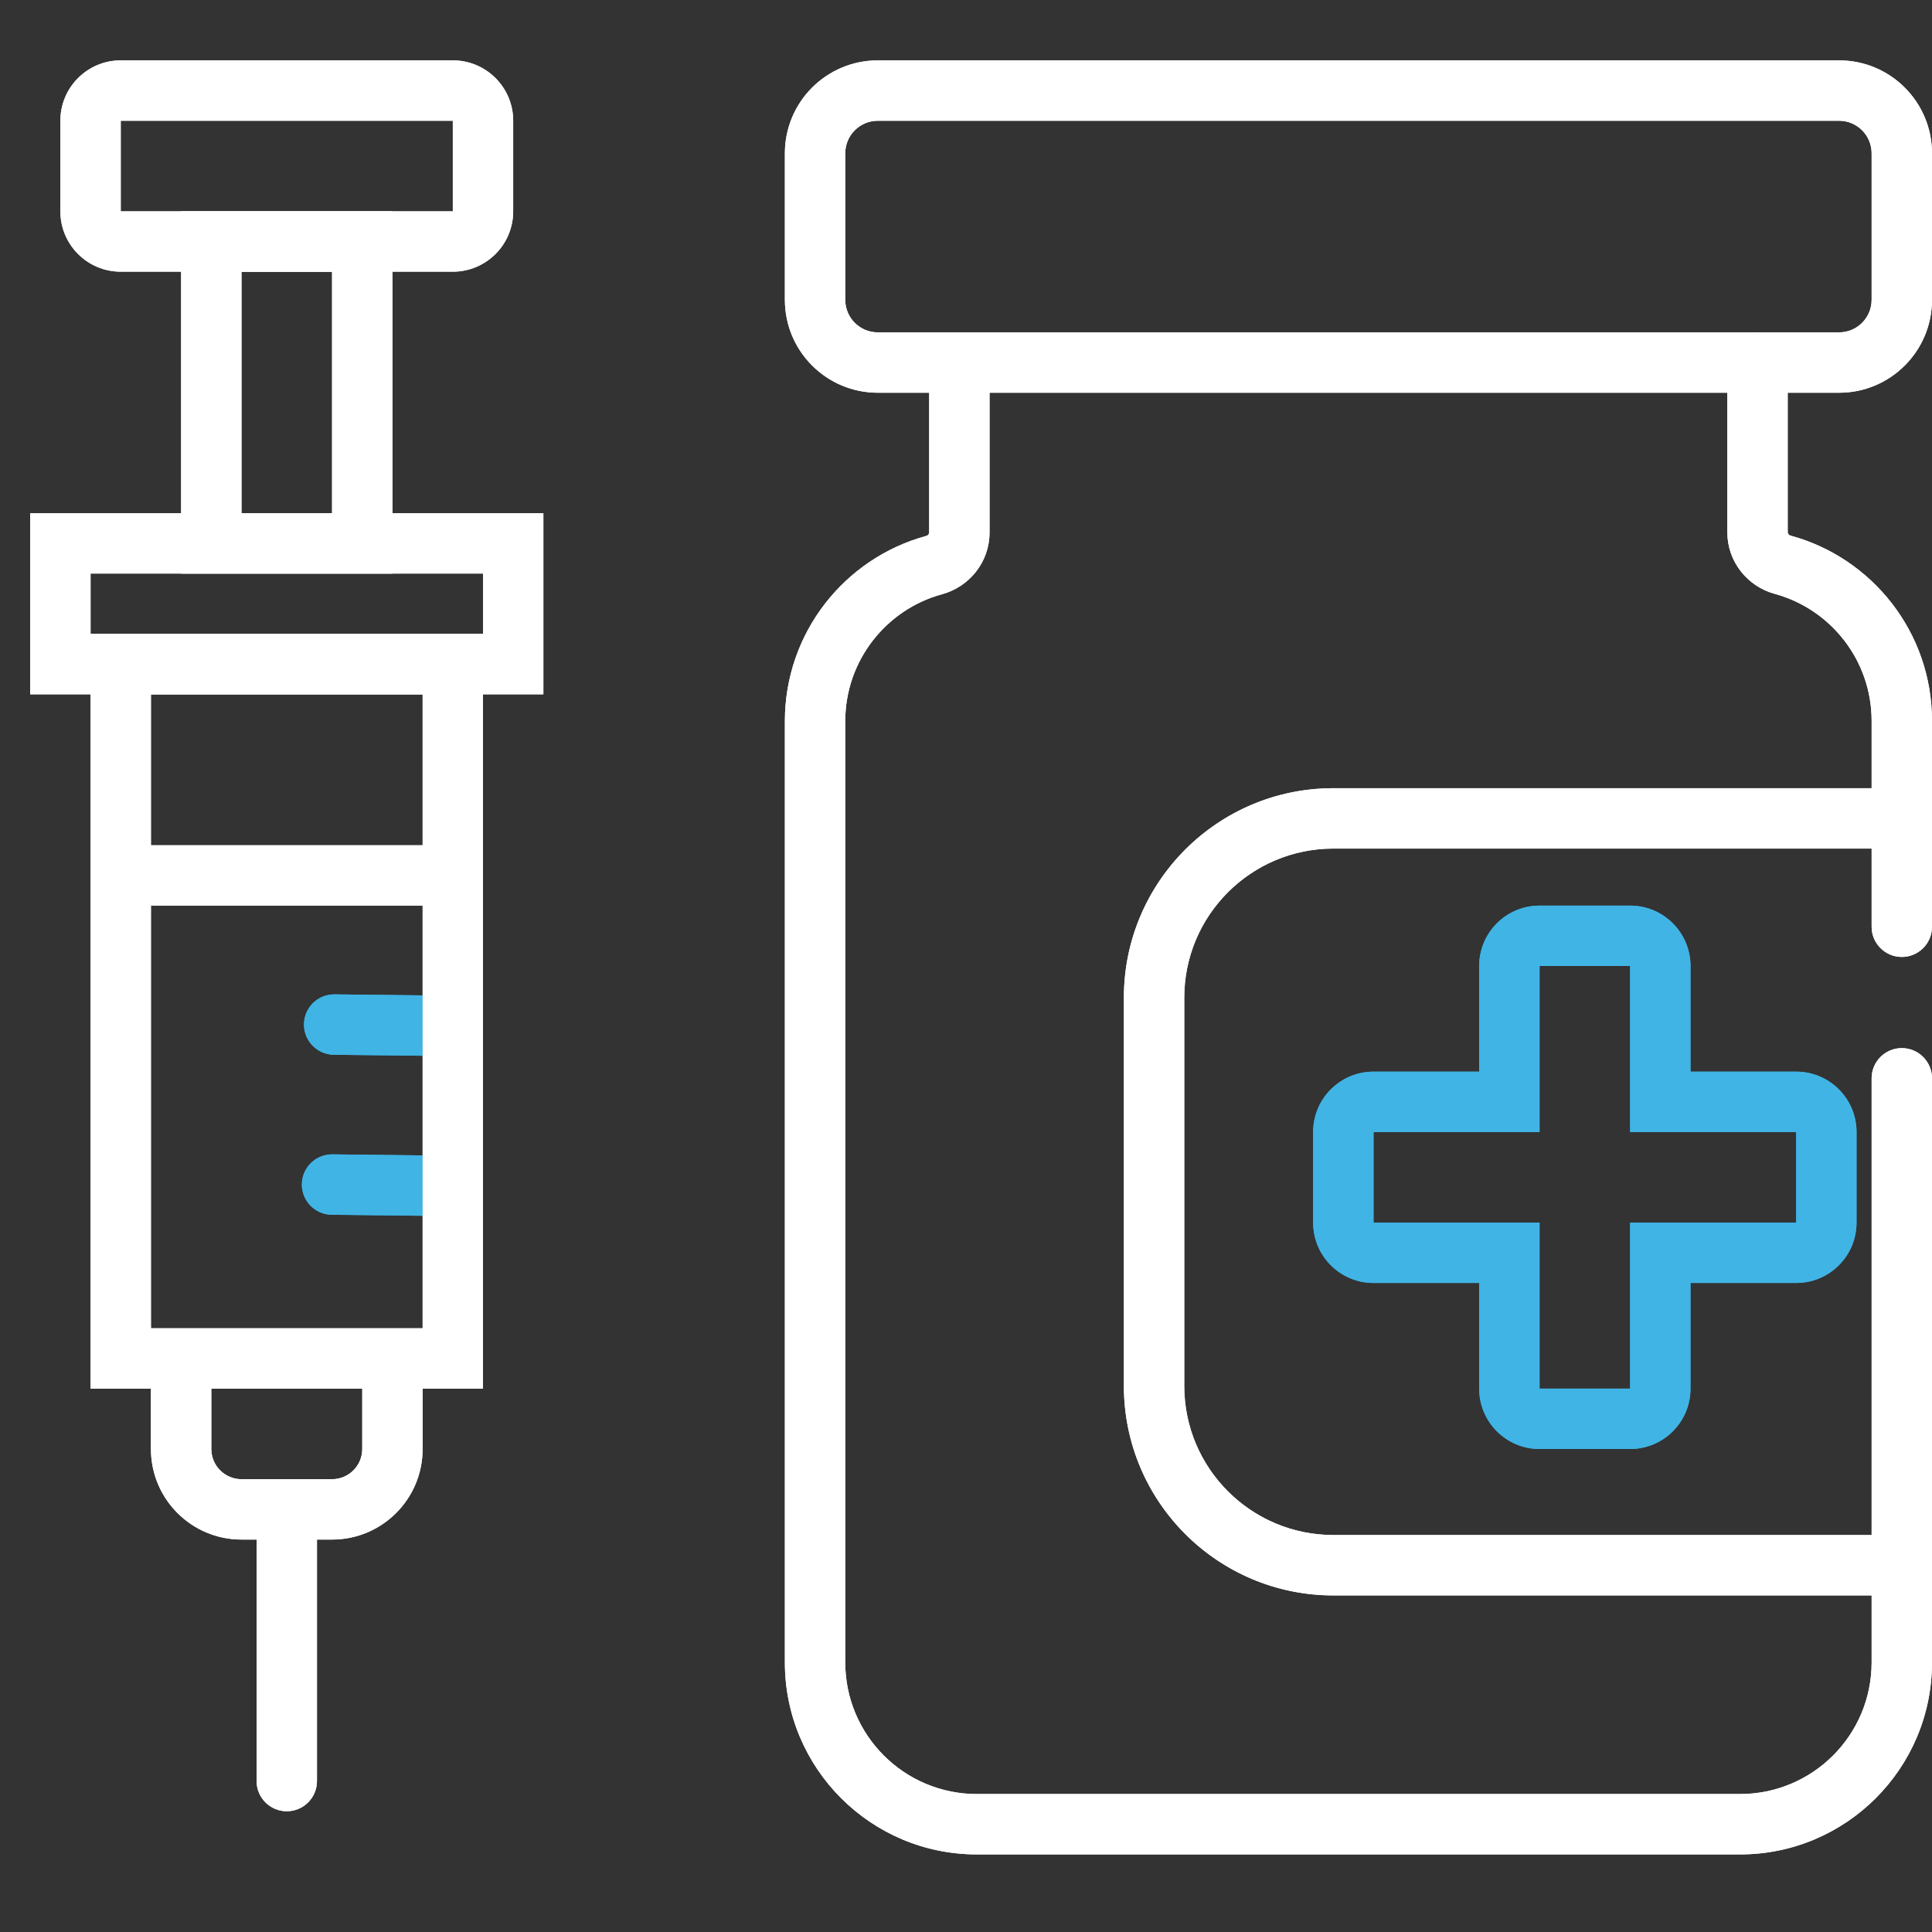 <svg width="64" height="64" viewBox="0 0 64 64" xmlns="http://www.w3.org/2000/svg" xmlns:xlink="http://www.w3.org/1999/xlink" fill="none" overflow="hidden"><rect x="0" y="0" width="64" height="64" fill="#333333" stroke="none"/><defs><clipPath id="clip0_479_1455"><rect x="0" y="0" width="64" height="59.43" fill="#FFFFFF" transform="matrix(1 0 0 1 0 2)"/></clipPath></defs><g clip-path="url(#clip0_479_1455)"><path d="M31.78 11.02C32.332 11.02 32.78 11.468 32.78 12.02L32.78 17.64C32.78 18.616 32.113 19.441 31.201 19.686 29.357 20.191 28 21.883 28 23.89L28 55.07C28 57.478 29.952 59.43 32.36 59.43L57.64 59.43C60.048 59.43 62 57.478 62 55.07L62 35.72C62 35.168 62.448 34.72 63 34.72 63.552 34.72 64 35.168 64 35.72L64 55.07C64 58.582 61.152 61.43 57.64 61.43L32.36 61.43C28.848 61.43 26 58.582 26 55.07L26 23.89C26 20.958 27.982 18.491 30.677 17.755L30.684 17.753 30.684 17.753C30.749 17.736 30.78 17.682 30.78 17.64L30.78 12.02C30.78 11.468 31.228 11.02 31.78 11.02Z" fill="#FFFFFF" fill-rule="evenodd" clip-rule="evenodd"/><path d="M58.22 11.01C58.772 11.01 59.22 11.458 59.22 12.01L59.22 17.63C59.22 17.672 59.251 17.726 59.316 17.743L59.324 17.745 59.323 17.745C62.018 18.481 64 20.948 64 23.88L64 30.7C64 31.252 63.552 31.7 63 31.7 62.448 31.7 62 31.252 62 30.7L62 23.88C62 21.873 60.644 20.18 58.799 19.675 57.887 19.431 57.22 18.606 57.22 17.63L57.22 12.01C57.22 11.458 57.668 11.01 58.22 11.01Z" fill="#FFFFFF" fill-rule="evenodd" clip-rule="evenodd"/><path d="M26 5.08C26 3.378 27.378 2 29.08 2L60.92 2C62.622 2 64 3.378 64 5.08L64 9.93C64 11.632 62.622 13.01 60.92 13.01L29.08 13.01C27.378 13.01 26 11.632 26 9.93L26 5.08ZM29.08 4C28.482 4 28 4.482 28 5.08L28 9.93C28 10.528 28.482 11.01 29.08 11.01L60.92 11.01C61.518 11.01 62 10.528 62 9.93L62 5.08C62 4.482 61.518 4 60.92 4L29.08 4Z" fill="#FFFFFF" fill-rule="evenodd" clip-rule="evenodd"/><path d="M49 32C49 30.895 49.895 30 51 30L54 30C55.105 30 56 30.895 56 32L56 35.5 59.5 35.5C60.605 35.5 61.5 36.395 61.5 37.5L61.5 40.5C61.5 41.605 60.605 42.5 59.5 42.5L56 42.5 56 46C56 47.105 55.105 48 54 48L51 48C49.895 48 49 47.105 49 46L49 42.5 45.5 42.5C44.395 42.5 43.5 41.605 43.5 40.5L43.5 37.5C43.5 36.395 44.395 35.5 45.5 35.5L49 35.5 49 32ZM54 32 51 32 51 37.5 45.5 37.5 45.5 40.5 51 40.5 51 46 54 46 54 40.5 59.5 40.5 59.5 37.5 54 37.5 54 32Z" fill="#40B4E5" fill-rule="evenodd" clip-rule="evenodd"/><path d="M44.17 28.11C41.442 28.11 39.23 30.322 39.23 33.05L39.23 45.91C39.23 48.638 41.442 50.85 44.17 50.85L63 50.85C63.552 50.85 64 51.298 64 51.85 64 52.402 63.552 52.85 63 52.85L44.17 52.85C40.338 52.85 37.23 49.742 37.23 45.91L37.23 33.05C37.23 29.218 40.338 26.11 44.17 26.11L63 26.11C63.552 26.11 64 26.558 64 27.11 64 27.662 63.552 28.11 63 28.11L44.17 28.11Z" fill="#FFFFFF" fill-rule="evenodd" clip-rule="evenodd"/><path d="M10 39.229C10.006 38.676 10.459 38.234 11.011 38.24L14.541 38.28C15.094 38.286 15.536 38.739 15.53 39.291 15.524 39.844 15.071 40.286 14.519 40.28L10.989 40.24C10.436 40.234 9.994 39.781 10 39.229Z" fill="#40B4E5" fill-rule="evenodd" clip-rule="evenodd"/><path d="M10.07 33.929C10.076 33.376 10.529 32.934 11.081 32.94L14.611 32.98C15.164 32.986 15.606 33.439 15.6 33.991 15.594 34.544 15.141 34.986 14.589 34.98L11.059 34.94C10.507 34.934 10.064 34.481 10.07 33.929Z" fill="#40B4E5" fill-rule="evenodd" clip-rule="evenodd"/><path d="M5 48 5 45 7 45 7 48C7 48.552 7.448 49 8 49L11 49C11.552 49 12 48.552 12 48L12 45 14 45 14 48C14 49.657 12.657 51 11 51L8 51C6.343 51 5 49.657 5 48Z" fill="#FFFFFF" fill-rule="evenodd" clip-rule="evenodd"/><path d="M10.5 50 10.5 59C10.5 59.552 10.052 60 9.5 60 8.948 60 8.5 59.552 8.5 59L8.5 50 10.5 50Z" fill="#FFFFFF" fill-rule="evenodd" clip-rule="evenodd"/><path d="M14 23 5 23 5 44 14 44 14 23ZM3 21 3 46 16 46 16 21 3 21Z" fill="#FFFFFF" fill-rule="evenodd" clip-rule="evenodd"/><path d="M16 19 3 19 3 21 16 21 16 19ZM1 17 1 23 18 23 18 17 1 17Z" fill="#FFFFFF" fill-rule="evenodd" clip-rule="evenodd"/><path d="M11 9 8 9 8 17 11 17 11 9ZM6 7 6 19 13 19 13 7 6 7Z" fill="#FFFFFF" fill-rule="evenodd" clip-rule="evenodd"/><path d="M15 4 4 4 4 7 15 7 15 4ZM4 2C2.895 2 2 2.895 2 4L2 7C2 8.105 2.895 9 4 9L15 9C16.105 9 17 8.105 17 7L17 4C17 2.895 16.105 2 15 2L4 2Z" fill="#FFFFFF" fill-rule="evenodd" clip-rule="evenodd"/><path d="M4 28 15 28 15 30 4 30 4 28Z" fill="#FFFFFF"/><path d="M31.78 11.02C32.332 11.02 32.78 11.468 32.78 12.02L32.78 17.64C32.78 18.616 32.113 19.441 31.201 19.686 29.357 20.191 28 21.883 28 23.89L28 55.07C28 57.478 29.952 59.43 32.36 59.43L57.64 59.43C60.048 59.43 62 57.478 62 55.07L62 35.72C62 35.168 62.448 34.72 63 34.72 63.552 34.72 64 35.168 64 35.72L64 55.07C64 58.582 61.152 61.43 57.64 61.43L32.36 61.43C28.848 61.43 26 58.582 26 55.07L26 23.89C26 20.958 27.982 18.491 30.677 17.755L30.684 17.753 30.684 17.753C30.749 17.736 30.78 17.682 30.78 17.64L30.78 12.02C30.78 11.468 31.228 11.02 31.78 11.02Z" fill="#FFFFFF" fill-rule="evenodd" clip-rule="evenodd"/><path d="M58.22 11.01C58.772 11.01 59.22 11.458 59.22 12.01L59.22 17.63C59.22 17.672 59.251 17.726 59.316 17.743L59.324 17.745 59.323 17.745C62.018 18.481 64 20.948 64 23.88L64 30.7C64 31.252 63.552 31.7 63 31.7 62.448 31.7 62 31.252 62 30.7L62 23.88C62 21.873 60.644 20.18 58.799 19.675 57.887 19.431 57.22 18.606 57.22 17.63L57.22 12.01C57.22 11.458 57.668 11.01 58.22 11.01Z" fill="#FFFFFF" fill-rule="evenodd" clip-rule="evenodd"/><path d="M26 5.08C26 3.378 27.378 2 29.08 2L60.92 2C62.622 2 64 3.378 64 5.08L64 9.93C64 11.632 62.622 13.01 60.92 13.01L29.08 13.01C27.378 13.01 26 11.632 26 9.93L26 5.08ZM29.08 4C28.482 4 28 4.482 28 5.08L28 9.93C28 10.528 28.482 11.01 29.08 11.01L60.92 11.01C61.518 11.01 62 10.528 62 9.93L62 5.08C62 4.482 61.518 4 60.92 4L29.08 4Z" fill="#FFFFFF" fill-rule="evenodd" clip-rule="evenodd"/><path d="M49 32C49 30.895 49.895 30 51 30L54 30C55.105 30 56 30.895 56 32L56 35.5 59.5 35.5C60.605 35.5 61.5 36.395 61.5 37.5L61.5 40.5C61.5 41.605 60.605 42.5 59.5 42.5L56 42.5 56 46C56 47.105 55.105 48 54 48L51 48C49.895 48 49 47.105 49 46L49 42.5 45.5 42.5C44.395 42.5 43.5 41.605 43.5 40.5L43.5 37.5C43.5 36.395 44.395 35.5 45.5 35.5L49 35.5 49 32ZM54 32 51 32 51 37.5 45.5 37.5 45.5 40.5 51 40.5 51 46 54 46 54 40.5 59.5 40.5 59.5 37.5 54 37.5 54 32Z" fill="#40B4E5" fill-rule="evenodd" clip-rule="evenodd"/><path d="M44.17 28.11C41.442 28.11 39.23 30.322 39.23 33.05L39.23 45.91C39.23 48.638 41.442 50.85 44.17 50.85L63 50.85C63.552 50.85 64 51.298 64 51.85 64 52.402 63.552 52.85 63 52.85L44.17 52.85C40.338 52.85 37.23 49.742 37.23 45.91L37.23 33.05C37.23 29.218 40.338 26.11 44.17 26.11L63 26.11C63.552 26.11 64 26.558 64 27.11 64 27.662 63.552 28.11 63 28.11L44.17 28.11Z" fill="#FFFFFF" fill-rule="evenodd" clip-rule="evenodd"/><path d="M10 39.229C10.006 38.676 10.459 38.234 11.011 38.24L14.541 38.28C15.094 38.286 15.536 38.739 15.53 39.291 15.524 39.844 15.071 40.286 14.519 40.28L10.989 40.24C10.436 40.234 9.994 39.781 10 39.229Z" fill="#40B4E5" fill-rule="evenodd" clip-rule="evenodd"/><path d="M10.07 33.929C10.076 33.376 10.529 32.934 11.081 32.94L14.611 32.98C15.164 32.986 15.606 33.439 15.6 33.991 15.594 34.544 15.141 34.986 14.589 34.98L11.059 34.94C10.507 34.934 10.064 34.481 10.07 33.929Z" fill="#40B4E5" fill-rule="evenodd" clip-rule="evenodd"/><path d="M5 48 5 45 7 45 7 48C7 48.552 7.448 49 8 49L11 49C11.552 49 12 48.552 12 48L12 45 14 45 14 48C14 49.657 12.657 51 11 51L8 51C6.343 51 5 49.657 5 48Z" fill="#FFFFFF" fill-rule="evenodd" clip-rule="evenodd"/><path d="M10.5 50 10.5 59C10.5 59.552 10.052 60 9.5 60 8.948 60 8.5 59.552 8.5 59L8.5 50 10.5 50Z" fill="#FFFFFF" fill-rule="evenodd" clip-rule="evenodd"/><path d="M14 23 5 23 5 44 14 44 14 23ZM3 21 3 46 16 46 16 21 3 21Z" fill="#FFFFFF" fill-rule="evenodd" clip-rule="evenodd"/><path d="M16 19 3 19 3 21 16 21 16 19ZM1 17 1 23 18 23 18 17 1 17Z" fill="#FFFFFF" fill-rule="evenodd" clip-rule="evenodd"/><path d="M11 9 8 9 8 17 11 17 11 9ZM6 7 6 19 13 19 13 7 6 7Z" fill="#FFFFFF" fill-rule="evenodd" clip-rule="evenodd"/><path d="M15 4 4 4 4 7 15 7 15 4ZM4 2C2.895 2 2 2.895 2 4L2 7C2 8.105 2.895 9 4 9L15 9C16.105 9 17 8.105 17 7L17 4C17 2.895 16.105 2 15 2L4 2Z" fill="#FFFFFF" fill-rule="evenodd" clip-rule="evenodd"/><path d="M4 28 15 28 15 30 4 30 4 28Z" fill="#FFFFFF"/></g></svg>